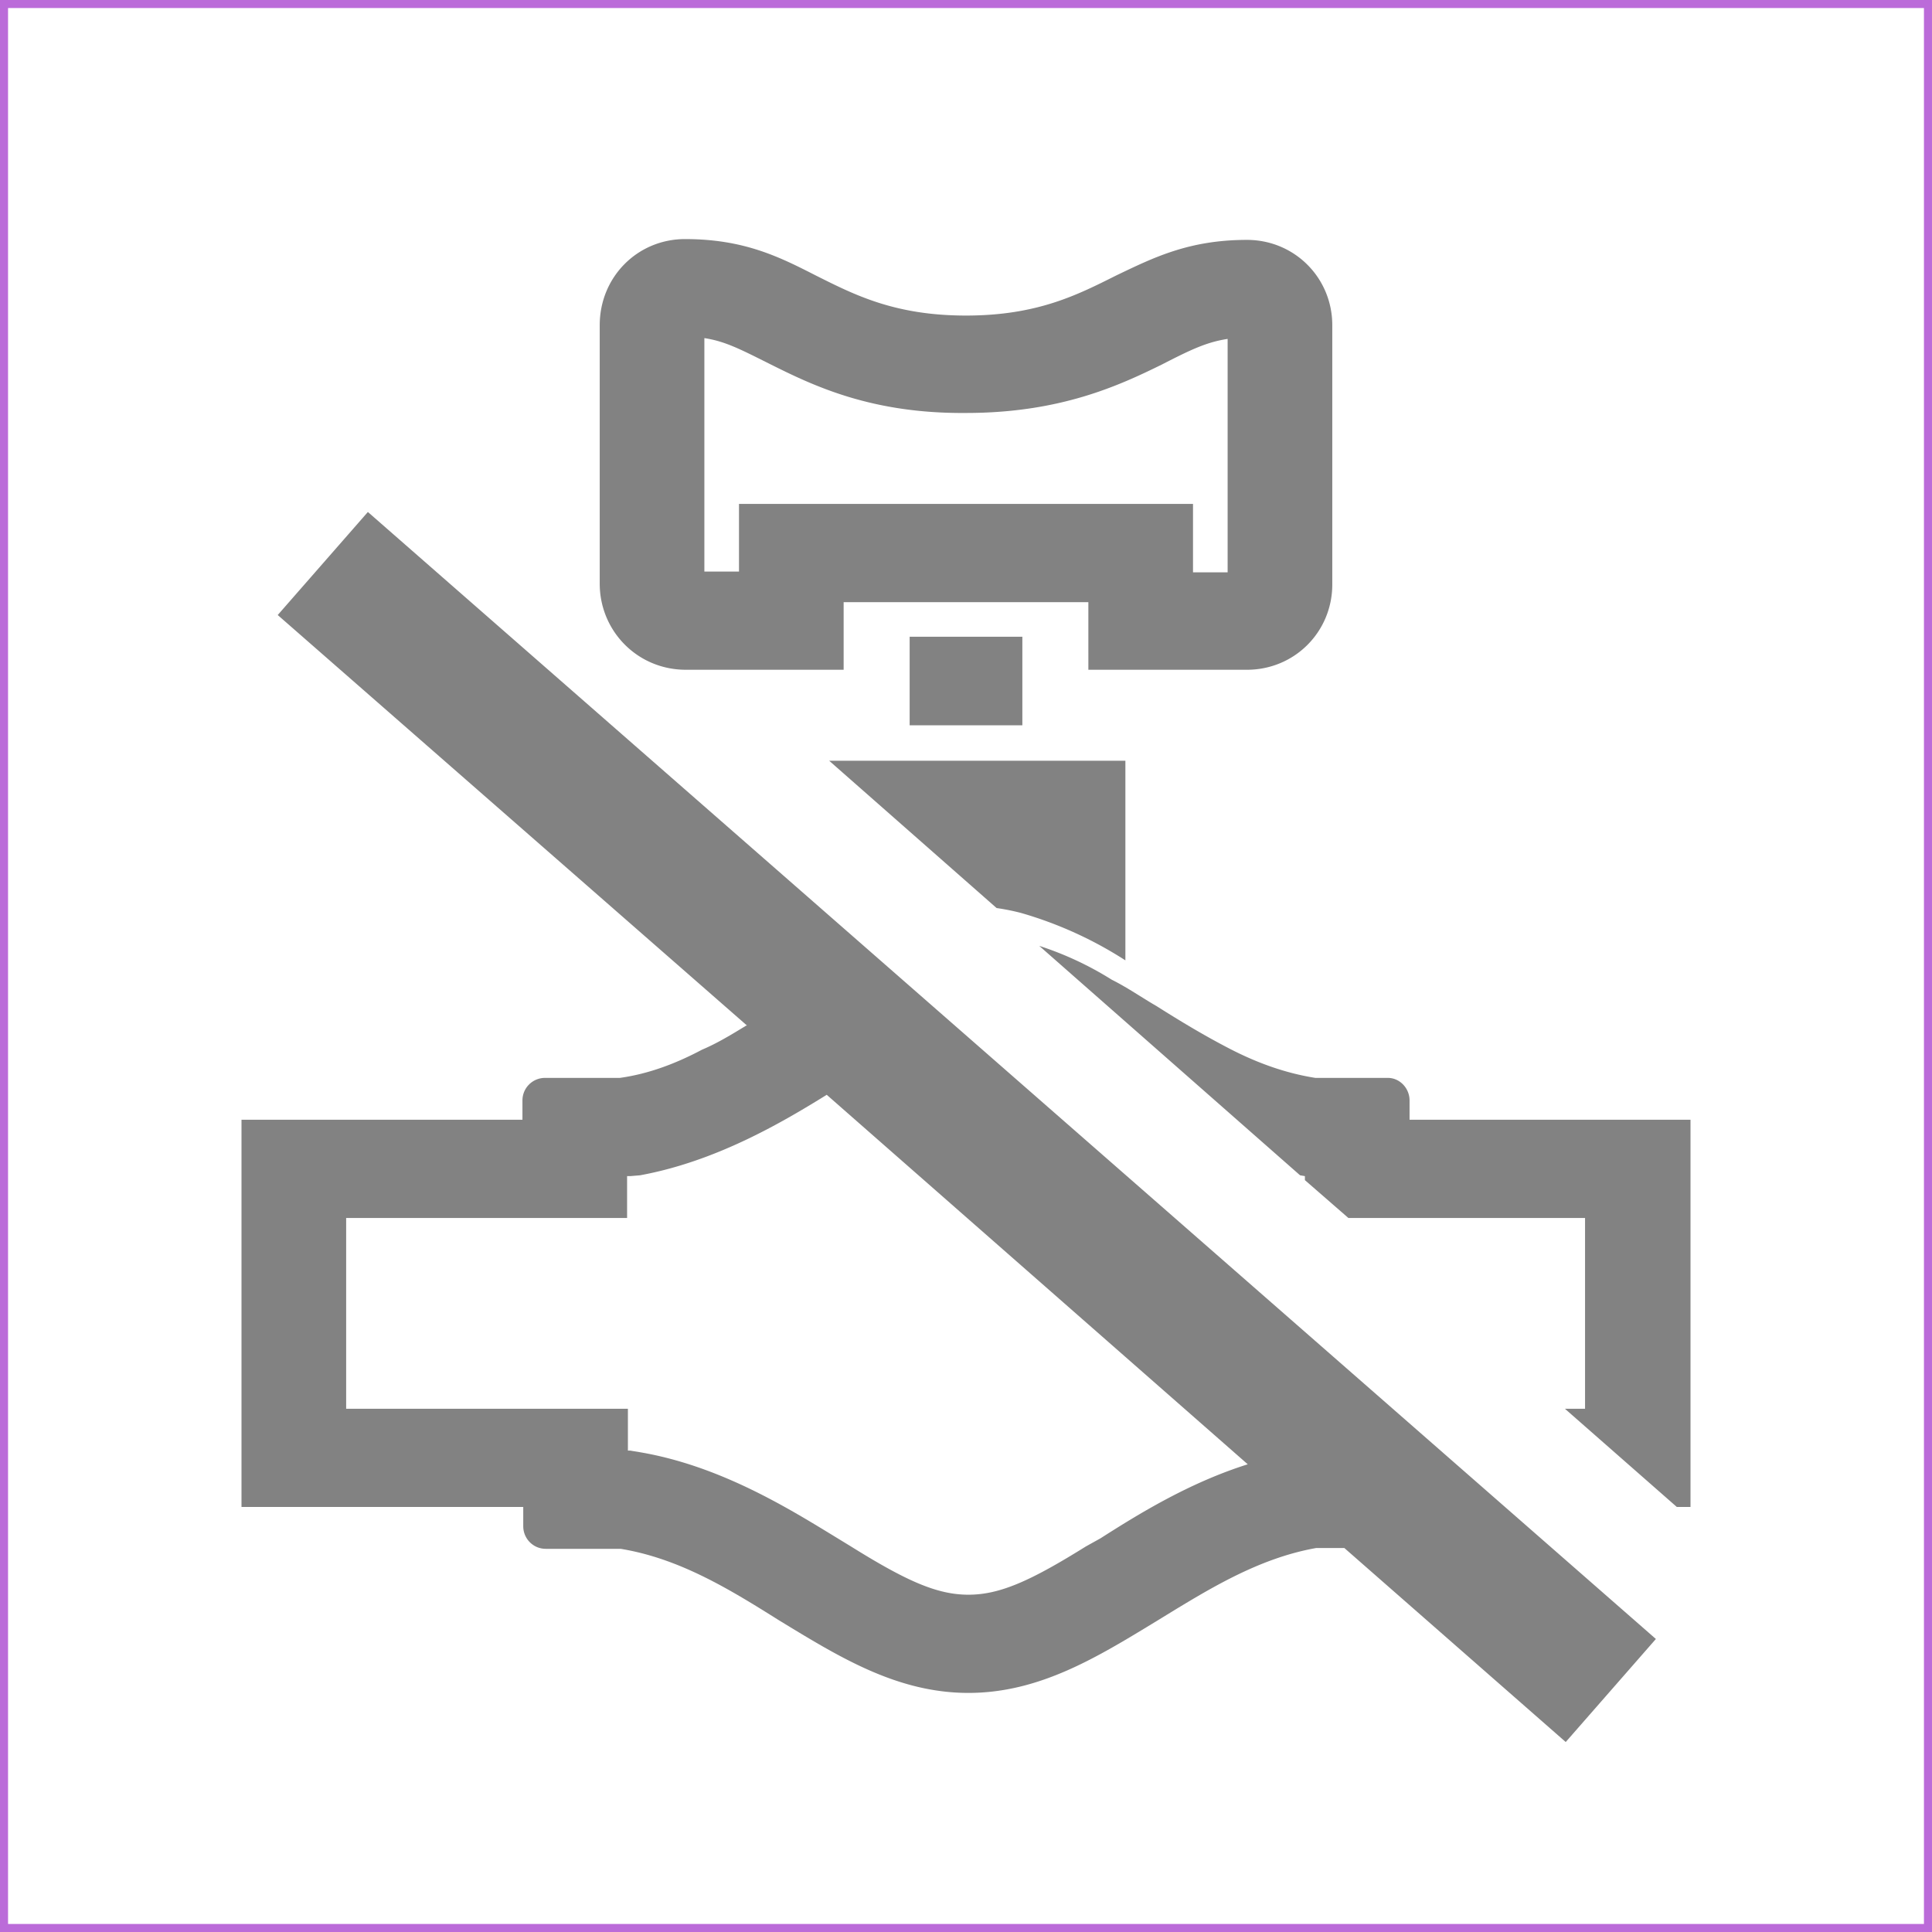 <svg xmlns="http://www.w3.org/2000/svg" fill="none" viewBox="0 0 24 24"><defs/><path fill="#828282" fill-rule="evenodd" d="M7.79 14.61v.52H4.3v2.37H7.8v.52h.03l.12.02c1 .17 1.85.7 2.44 1.06l.18.11c.69.43 1.07.6 1.46.6.39 0 .77-.17 1.46-.6l.18-.1c.47-.3 1.1-.69 1.83-.92l-5.23-4.59c-.58.36-1.39.83-2.32 1l-.12.01H7.8zm1.48-1.87c-.18.11-.36.22-.55.3-.32.17-.66.3-1.02.35h-.93a.28.28 0 00-.28.28v.24H3v4.81H6.5v.24c0 .15.12.28.28.28h.93c.73.12 1.35.5 1.97.89.74.45 1.46.9 2.35.9.89 0 1.61-.45 2.35-.9.62-.38 1.24-.77 1.97-.9h.35l2.75 2.41 1.12-1.28-16-14-1.12 1.28 5.83 5.1zm11.56 5.98l-1.39-1.22h.25v-2.37H16.75l-.54-.47v-.05l-.06-.01-3.24-2.85a4.04 4.04 0 01.9.42c.2.1.37.22.56.33.3.19.6.37.91.53.33.17.68.3 1.06.36h.9c.15 0 .27.13.27.28v.24H21v4.81h-.16zm-8.15-7.38a2.8 2.8 0 00-.3-.06L10.3 9.45H13.98v2.48a4.88 4.88 0 00-1.3-.59zM8.72 8.32h-.2c-.6 0-1.07-.48-1.07-1.07V4.04c0-.6.47-1.07 1.06-1.07.73 0 1.17.22 1.62.45.48.24.98.5 1.87.5.89 0 1.39-.26 1.87-.5.46-.22.9-.44 1.62-.44.59 0 1.06.47 1.06 1.06v3.22c0 .59-.47 1.06-1.06 1.06h-1.97V7.48h-3.04v.84H8.72zm.46-1.22h-.43V4.2c.26.04.45.14.81.32.54.27 1.26.62 2.44.61 1.17 0 1.9-.34 2.43-.6.37-.19.56-.28.82-.32v2.9h-.43v-.85H9.18v.84zM12.7 9V7.91h-1.4v1.1h1.4z" clip-rule="evenodd"/><path stroke="#BB6BD9" stroke-width=".1" d="M.05.05h23.9v23.9H.05z"/></svg>